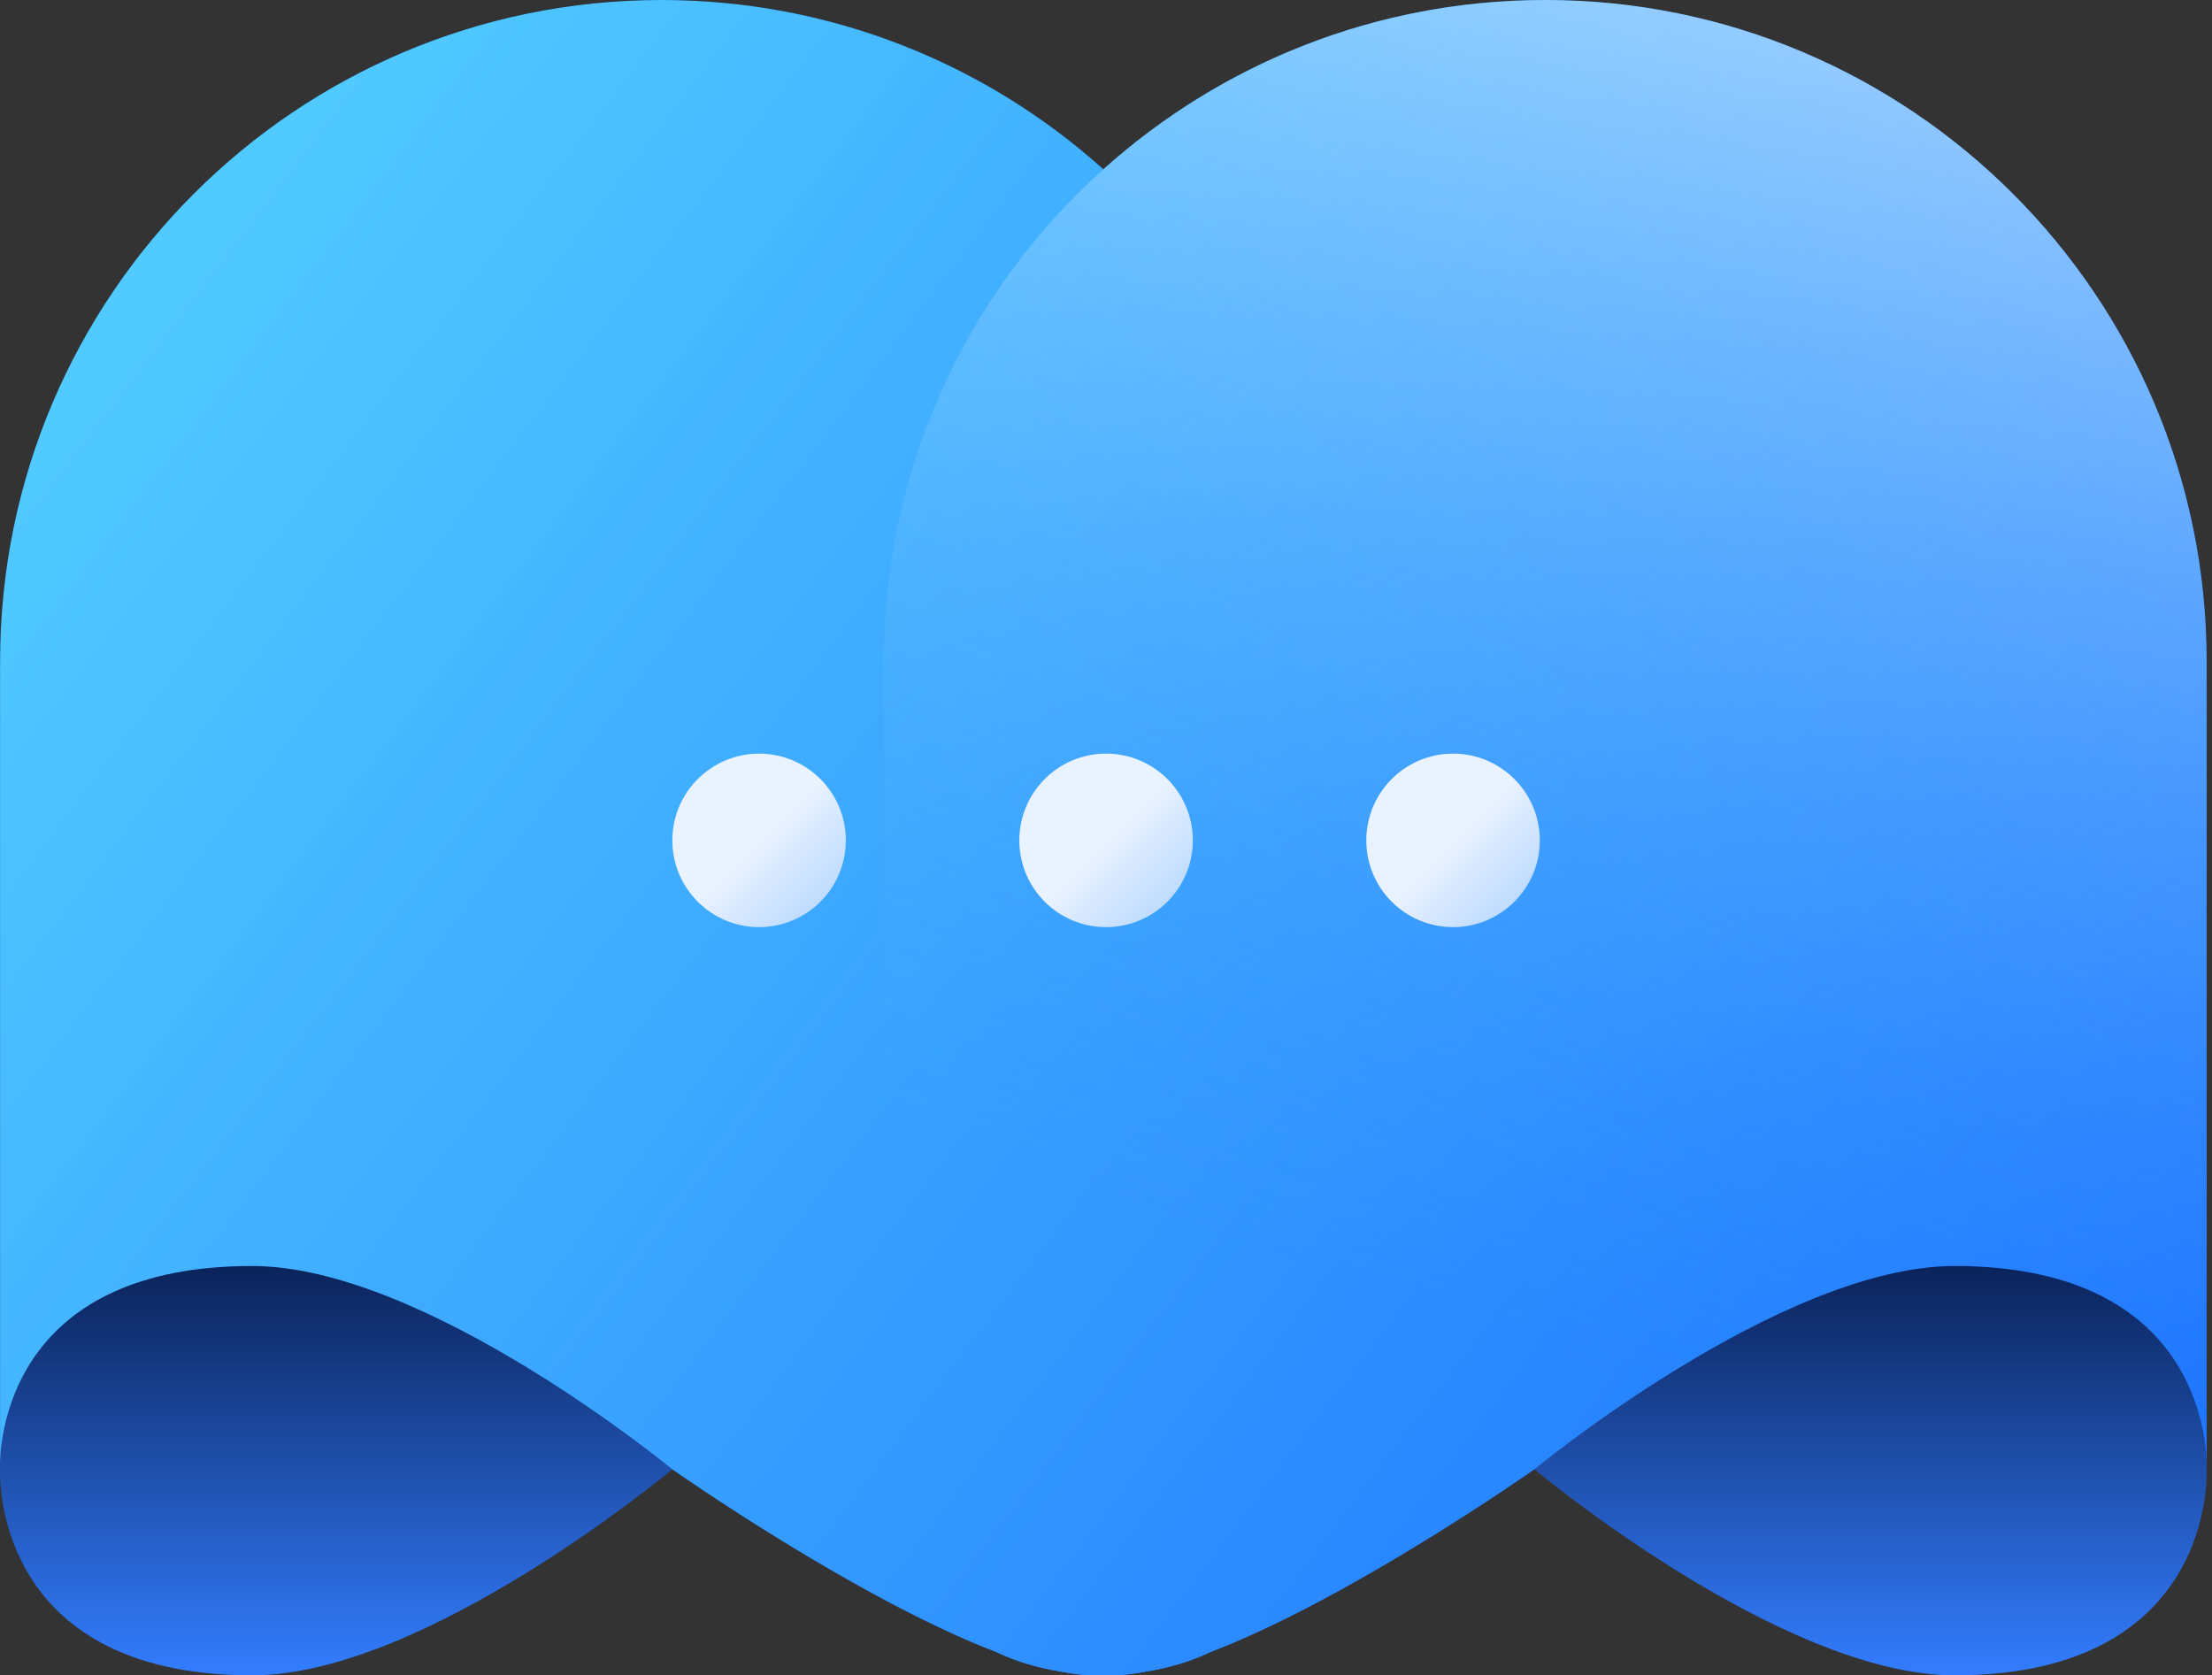 <svg width="408" height="309" viewBox="0 0 408 309" fill="none" xmlns="http://www.w3.org/2000/svg">
<rect x="0" y="0" width="408" height="309" fill="#333333" stroke="none"/>
<path d="M0.012 122C0.012 54.621 54.633 0 122.012 0C189.39 0 244.012 54.621 244.012 122V271C244.012 271 244.012 309 202.012 309C178.012 309 124.012 271 124.012 271C124.012 271 78.512 309 46.512 309C-1.988 309 0.012 271 0.012 271V122Z" fill="url(#paint0_linear_658_1480)"/>
<path d="M407.012 122C407.012 54.621 352.391 0 285.012 0C217.633 0 163.012 54.621 163.012 122V271C163.012 271 163.012 309 205.012 309C229.012 309 283.012 271 283.012 271C283.012 271 328.512 309 360.512 309C409.012 309 407.012 271 407.012 271V122Z" fill="url(#paint1_linear_658_1480)"/>
<path d="M285.012 0C352.39 0 407.012 54.621 407.012 122V269.713C406.83 263.126 403.62 233.5 360.512 233.5C328.512 233.5 283.012 271 283.012 271C282.953 271.041 249.219 294.77 223.243 304.704C219.848 306.33 215.899 307.586 211.304 308.309C209.043 308.756 206.931 309 205.012 309C204.506 309 204.006 308.992 203.512 308.981C203.018 308.992 202.518 309 202.012 309C200.092 309 197.98 308.756 195.719 308.309C191.123 307.586 187.174 306.33 183.779 304.704C157.804 294.77 124.07 271.041 124.012 271C124.012 271 78.512 233.5 46.512 233.5C3.403 233.5 0.193 263.126 0.012 269.713V122C0.012 54.621 54.633 0 122.012 0C153.339 3.0507e-05 181.908 11.809 203.512 31.217C225.116 11.809 253.684 3.0507e-05 285.012 0Z" fill="url(#paint2_linear_658_1480)"/>
<path d="M407.012 122C407.012 54.621 352.391 0 285.012 0C217.633 0 163.012 54.621 163.012 122V271C163.012 271 163.012 309 205.012 309C229.012 309 283.012 271 283.012 271C283.012 271 328.512 233.5 360.512 233.5C409.012 233.5 407.012 271 407.012 271V122Z" fill="url(#paint3_linear_658_1480)"/>
<circle cx="140.012" cy="155" r="16" fill="url(#paint4_linear_658_1480)"/>
<circle cx="204.012" cy="155" r="16" fill="url(#paint5_linear_658_1480)"/>
<circle cx="268.012" cy="155" r="16" fill="url(#paint6_linear_658_1480)"/>
<defs>
<linearGradient id="paint0_linear_658_1480" x1="122.006" y1="227.5" x2="122.006" y2="309" gradientUnits="userSpaceOnUse">
<stop stop-color="#081C4D"/>
<stop offset="1" stop-color="#337DFF"/>
</linearGradient>
<linearGradient id="paint1_linear_658_1480" x1="285.018" y1="227.5" x2="285.018" y2="309" gradientUnits="userSpaceOnUse">
<stop stop-color="#081C4D"/>
<stop offset="1" stop-color="#337DFF"/>
</linearGradient>
<linearGradient id="paint2_linear_658_1480" x1="0.012" y1="0" x2="407.012" y2="309" gradientUnits="userSpaceOnUse">
<stop stop-color="#57D5FF"/>
<stop offset="1" stop-color="#196DFF"/>
</linearGradient>
<linearGradient id="paint3_linear_658_1480" x1="315.012" y1="-9" x2="229.012" y2="229" gradientUnits="userSpaceOnUse">
<stop stop-color="white" stop-opacity="0.5"/>
<stop offset="1" stop-color="#3EAAFF" stop-opacity="0"/>
</linearGradient>
<linearGradient id="paint4_linear_658_1480" x1="140.012" y1="155" x2="156.012" y2="171" gradientUnits="userSpaceOnUse">
<stop stop-color="#E9F2FF"/>
<stop offset="1" stop-color="#ADD2FF"/>
</linearGradient>
<linearGradient id="paint5_linear_658_1480" x1="204.012" y1="155" x2="220.012" y2="171" gradientUnits="userSpaceOnUse">
<stop stop-color="#E9F2FF"/>
<stop offset="1" stop-color="#ADD2FF"/>
</linearGradient>
<linearGradient id="paint6_linear_658_1480" x1="268.012" y1="155" x2="284.012" y2="171" gradientUnits="userSpaceOnUse">
<stop stop-color="#E9F2FF"/>
<stop offset="1" stop-color="#ADD2FF"/>
</linearGradient>
</defs>
</svg>
